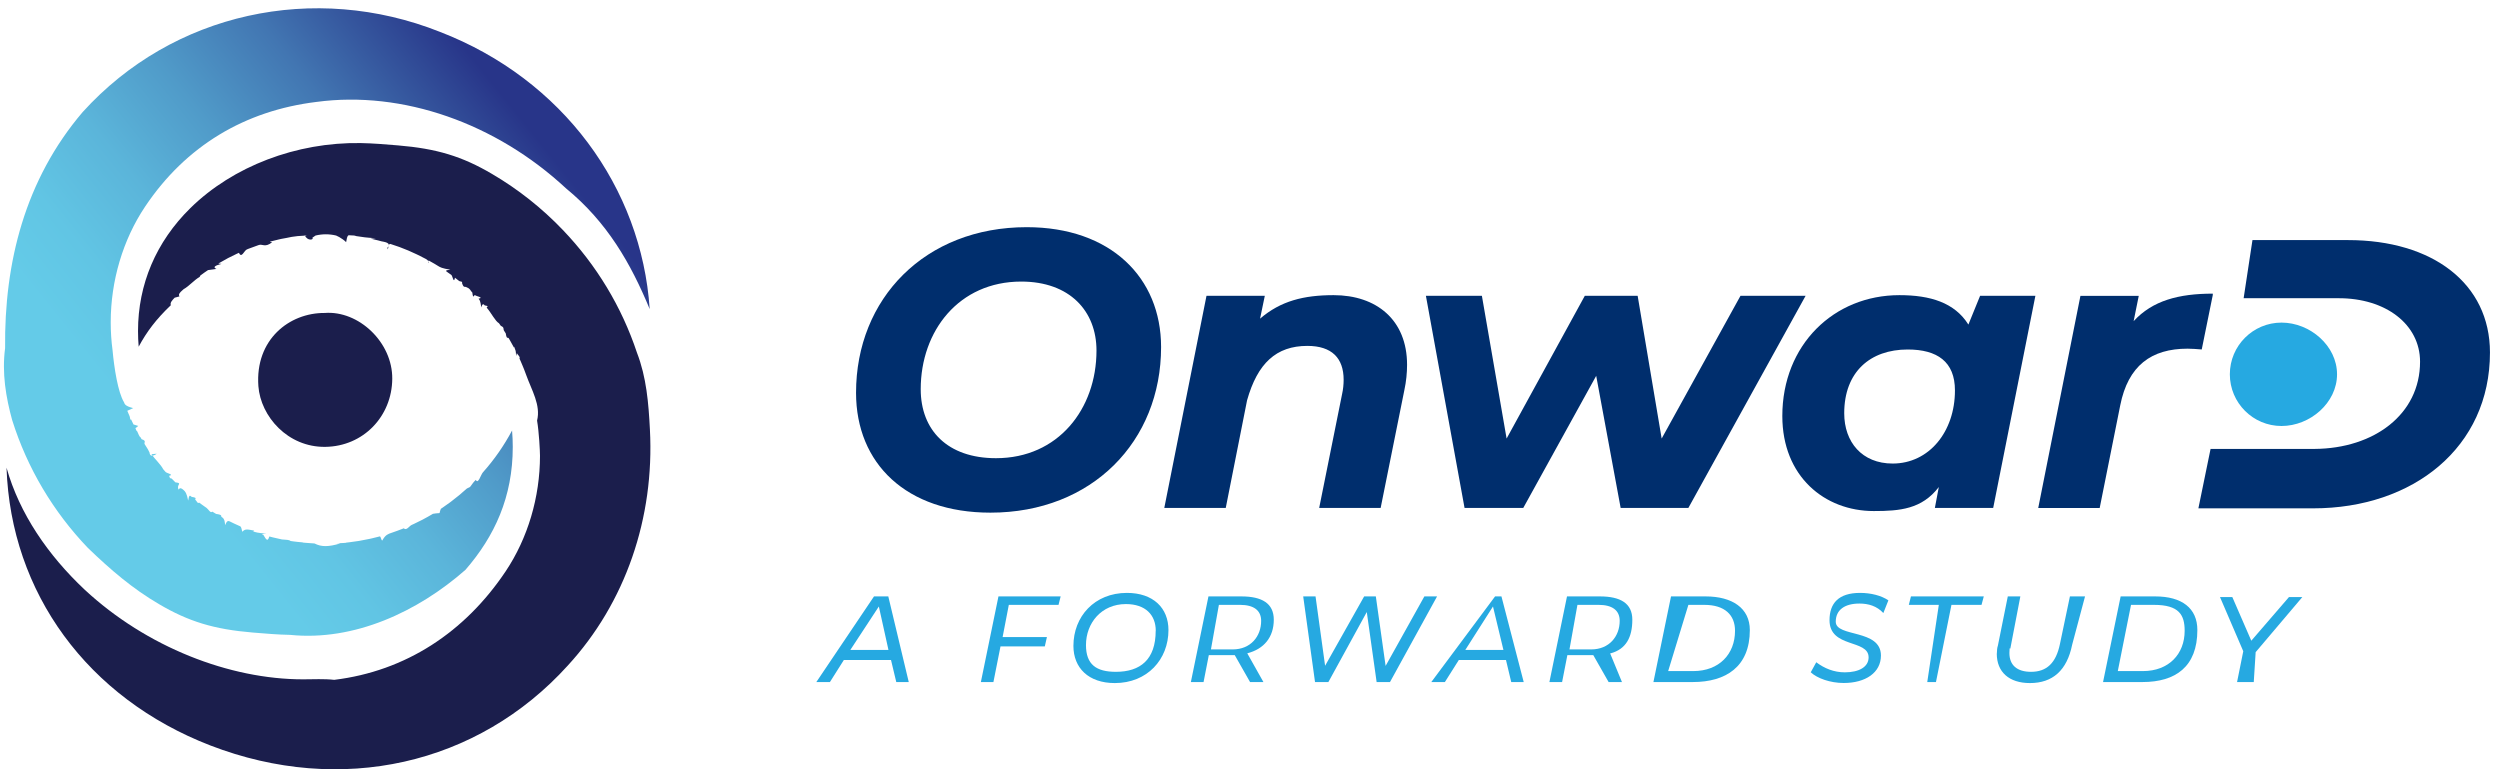 <svg 
 xmlns="http://www.w3.org/2000/svg"
 xmlns:xlink="http://www.w3.org/1999/xlink"
 width="299px" height="92px">
<defs>
<linearGradient id="PSgrad_0" x1="0%" x2="77.363%" y1="63.364%" y2="0%">
  <stop offset="14%" stop-color="rgb(100,203,232)" stop-opacity="1" />
  <stop offset="24%" stop-color="rgb(97,197,228)" stop-opacity="1" />
  <stop offset="37%" stop-color="rgb(91,181,218)" stop-opacity="1" />
  <stop offset="51%" stop-color="rgb(80,155,201)" stop-opacity="1" />
  <stop offset="67%" stop-color="rgb(66,118,178)" stop-opacity="1" />
  <stop offset="83%" stop-color="rgb(47,71,148)" stop-opacity="1" />
  <stop offset="89%" stop-color="rgb(40,53,137)" stop-opacity="1" />
</linearGradient>

</defs>
<path fill-rule="evenodd"  fill="rgb(27, 30, 76)"
 d="M38.830,37.430 C42.907,37.116 46.957,40.949 46.914,45.307 C46.879,49.787 43.465,53.384 38.908,53.445 C34.421,53.507 31.174,49.804 30.903,46.188 C30.493,40.618 34.596,37.404 38.830,37.430 L38.830,37.430 Z"/>
<path fill-rule="evenodd"  fill="rgb(27, 30, 76)"
 d="M76.177,42.172 C74.361,36.714 71.348,31.711 67.315,27.502 C64.810,24.882 61.964,22.629 58.848,20.804 C55.277,18.699 52.230,17.774 47.603,17.389 C46.137,17.268 44.618,17.137 43.133,17.111 C35.469,16.988 27.856,19.887 22.767,24.890 C18.672,28.917 16.507,33.999 16.507,39.587 C16.507,40.216 16.534,40.844 16.586,41.465 C17.537,39.684 18.699,38.15 20.43,36.505 C20.314,36.199 20.602,35.903 20.890,35.605 L21.47,35.448 C21.283,35.213 21.536,34.968 21.789,34.741 L21.964,34.584 C22.583,34.25 23.221,33.492 23.876,33.12 L23.971,32.942 C24.295,32.706 24.583,32.496 24.879,32.304 L25.89,32.165 C25.403,31.955 25.726,31.755 26.49,31.562 L26.110,31.519 C26.477,31.300 26.843,31.100 27.219,30.898 L27.315,30.846 C27.673,30.662 27.987,30.506 28.310,30.357 C28.398,30.313 28.485,30.279 28.581,30.235 C28.886,30.95 29.201,29.964 29.524,29.833 L29.716,29.754 C30.100,29.607 30.493,29.458 30.885,29.327 L30.999,29.292 C31.383,29.169 31.715,29.64 32.55,28.969 C32.169,28.933 32.282,28.907 32.396,28.873 C32.693,28.794 32.998,28.715 33.313,28.646 L33.618,28.576 C34.20,28.489 34.430,28.410 34.840,28.340 L34.954,28.322 C35.338,28.261 35.704,28.209 36.71,28.165 L36.447,28.122 C36.752,28.87 37.57,28.69 37.363,28.43 L37.738,28.17 C38.559,27.973 39.380,27.973 40.200,28.17 L40.567,28.35 C40.846,28.52 41.125,28.69 41.396,28.96 C41.527,28.104 41.667,28.122 41.798,28.140 C42.77,28.174 42.356,28.209 42.645,28.244 L42.959,28.288 C43.343,28.348 43.718,28.419 44.94,28.489 L44.321,28.541 C44.627,28.602 44.923,28.672 45.212,28.751 C45.316,28.776 45.430,28.802 45.534,28.838 L45.595,28.855 C45.849,28.925 46.93,28.995 46.329,29.64 L46.390,29.82 C46.503,29.117 46.608,29.153 46.722,29.187 C46.983,29.274 47.254,29.361 47.525,29.458 L47.804,29.554 C48.145,29.685 48.485,29.816 48.817,29.956 L49.166,30.113 C49.393,30.208 49.620,30.313 49.838,30.418 C49.969,30.480 50.109,30.549 50.248,30.619 C50.458,30.724 50.659,30.829 50.860,30.934 L50.947,30.977 C51.52,31.29 51.156,31.82 51.253,31.144 C51.488,31.274 51.724,31.414 51.960,31.545 C52.108,31.632 52.256,31.729 52.405,31.816 C52.632,31.955 52.868,32.104 53.86,32.252 C53.208,32.331 53.322,32.409 53.435,32.496 L53.496,32.540 C53.662,32.653 53.819,32.768 53.985,32.889 C54.125,32.994 54.273,33.99 54.413,33.212 C54.561,33.327 54.710,33.448 54.867,33.571 L54.936,33.623 C55.50,33.719 55.163,33.807 55.277,33.902 C55.460,34.51 55.635,34.208 55.818,34.366 C56.28,34.549 56.237,34.741 56.438,34.933 L56.490,34.985 C56.595,35.90 56.709,35.195 56.814,35.300 C56.953,35.439 57.93,35.579 57.232,35.728 C57.346,35.841 57.451,35.954 57.564,36.77 C57.704,36.226 57.843,36.383 57.983,36.531 C58.62,36.627 58.140,36.714 58.219,36.811 L58.271,36.872 C58.760,37.439 59.240,38.42 59.677,38.661 L59.720,38.723 C59.781,38.810 59.842,38.897 59.904,38.976 C60.35,39.159 60.157,39.351 60.279,39.544 C60.349,39.657 60.419,39.762 60.489,39.875 C60.611,40.67 60.733,40.269 60.855,40.469 L60.995,40.714 C61.161,40.993 61.318,41.282 61.467,41.560 L61.493,41.473 L61.659,41.927 C61.685,41.971 61.702,42.14 61.728,42.58 L61.815,42.234 C61.920,42.452 62.25,42.670 62.130,42.888 L62.278,43.211 C62.374,43.430 62.470,43.648 62.557,43.874 L62.689,44.198 C62.776,44.433 62.872,44.661 62.951,44.897 C63.579,46.652 64.7,48.459 64.234,50.302 C64.469,51.690 64.583,53.96 64.583,54.511 C64.583,59.462 63.125,64.369 60.480,68.325 C55.591,75.634 48.502,80.27 39.974,81.31 C38.743,81.170 37.503,81.249 36.254,81.249 C27.45,81.249 17.520,77.390 10.134,70.534 C5.735,66.396 2.330,61.436 0.78,55.934 C1.29,70.893 10.458,83.476 25.168,89.161 C40.733,95.169 57.110,91.510 67.900,79.608 C74.797,72.1 78.289,61.968 77.730,51.367 C77.565,48.206 77.32,45.123 76.177,42.172 L76.177,42.172 Z"/>
<path fill-rule="evenodd"  fill="url(#PSgrad_0)"
 d="M1.466,50.275 C3.255,55.960 6.346,61.183 10.519,65.539 C13.24,68.160 15.870,70.413 18.987,72.237 C22.557,74.343 25.604,75.267 30.231,75.652 C31.715,75.774 33.234,75.905 34.701,75.931 C42.365,76.71 49.978,73.155 55.67,68.151 C59.162,64.125 61.327,59.43 61.327,53.454 C61.327,52.825 61.300,52.188 61.248,51.568 C61.248,51.542 61.248,51.507 61.248,51.481 C60.288,53.279 59.118,54.974 57.756,56.493 C57.486,56.799 57.197,57.96 56.909,57.393 L56.761,57.541 C56.516,57.786 56.272,58.22 56.19,58.257 L55.844,58.423 C55.233,58.973 54.596,59.505 53.942,59.995 L53.801,60.100 C53.514,60.309 53.226,60.510 52.937,60.711 L52.728,60.851 C52.413,61.60 52.91,61.260 51.767,61.453 L51.706,61.496 C51.340,61.715 50.973,61.916 50.598,62.117 L50.501,62.169 C50.144,62.353 49.829,62.509 49.507,62.658 L49.236,62.781 C48.930,62.920 48.616,63.51 48.293,63.182 L48.101,63.261 C47.717,63.409 47.324,63.558 46.931,63.689 L46.809,63.732 C46.442,63.854 46.111,63.959 45.770,64.56 C45.656,64.90 45.543,64.117 45.430,64.151 C45.133,64.230 44.827,64.308 44.513,64.379 L44.207,64.448 C43.806,64.536 43.396,64.615 42.985,64.684 L42.880,64.702 C42.488,64.762 42.121,64.815 41.754,64.859 C41.649,64.867 41.536,64.885 41.431,64.894 L41.370,64.894 C41.64,64.928 40.759,64.954 40.454,64.972 L40.366,64.972 C40.270,64.981 40.174,64.990 40.69,64.998 C39.266,65.42 38.429,65.42 37.616,64.998 L37.250,64.972 C36.970,64.954 36.700,64.938 36.421,64.911 C36.289,64.902 36.158,64.885 36.19,64.867 C35.740,64.833 35.460,64.797 35.172,64.762 L34.858,64.719 C34.474,64.658 34.98,64.588 33.723,64.518 L33.487,64.466 C33.199,64.405 32.902,64.335 32.605,64.264 C32.475,64.230 32.344,64.195 32.212,64.161 C31.977,64.99 31.724,64.30 31.488,63.951 L31.418,63.933 C31.305,63.898 31.200,63.863 31.87,63.828 C30.816,63.741 30.554,63.653 30.283,63.558 L30.4,63.461 C29.664,63.330 29.323,63.199 28.983,63.60 C28.904,63.25 28.825,62.989 28.747,62.955 L28.633,62.902 C28.407,62.798 28.179,62.702 27.961,62.597 C27.822,62.535 27.691,62.466 27.551,62.396 C27.350,62.291 27.141,62.186 26.939,62.81 L26.852,62.29 C26.748,61.977 26.643,61.924 26.547,61.863 C26.311,61.732 26.75,61.593 25.840,61.462 C25.692,61.375 25.543,61.278 25.394,61.191 C25.159,61.42 24.932,60.903 24.705,60.746 C24.583,60.667 24.469,60.588 24.356,60.501 L24.295,60.457 C24.128,60.344 23.971,60.231 23.806,60.108 C23.657,60.3 23.517,59.898 23.378,59.785 C23.230,59.672 23.73,59.549 22.924,59.427 L22.828,59.349 C22.723,59.261 22.610,59.174 22.505,59.87 C22.322,58.938 22.147,58.781 21.972,58.624 C21.763,58.440 21.553,58.248 21.352,58.56 L21.300,58.4 C21.195,57.899 21.82,57.794 20.977,57.689 C20.837,57.550 20.698,57.410 20.558,57.262 C20.445,57.148 20.340,57.34 20.227,56.912 C20.87,56.763 19.947,56.606 19.807,56.449 C19.729,56.362 19.650,56.266 19.563,56.170 L19.519,56.118 C19.22,55.541 18.550,54.939 18.114,54.328 L18.70,54.266 C18.9,54.179 17.948,54.92 17.887,54.13 C17.756,53.830 17.634,53.638 17.511,53.454 C17.441,53.341 17.372,53.236 17.302,53.122 C17.180,52.930 17.58,52.730 16.935,52.529 L16.795,52.284 C16.638,52.22 16.507,51.752 16.359,51.490 L16.333,51.568 L16.202,51.210 C16.158,51.123 16.106,51.36 16.53,50.939 L15.966,50.765 C15.861,50.546 15.757,50.328 15.652,50.110 C15.600,50.5 15.556,49.892 15.504,49.787 C15.407,49.569 15.311,49.350 15.224,49.131 L15.93,48.809 C14.997,48.573 14.910,48.346 14.832,48.110 C14.106,46.93 13.653,43.997 13.460,41.875 C13.312,40.775 13.242,39.666 13.242,38.540 C13.242,33.588 14.700,28.681 17.345,24.725 C22.234,17.416 29.323,13.23 37.852,12.19 C48.153,10.805 59.310,14.735 67.691,22.524 C72.64,26.585 75.443,31.509 77.704,36.968 C76.726,22.44 67.307,9.478 52.615,3.810 C37.58,-2.161 20.680,1.496 9.890,13.399 C2.985,21.5 0.506,31.39 0.61,41.639 C0.218,44.608 0.698,47.499 1.466,50.285 L1.466,50.275 Z"/>
<path fill-rule="evenodd"  fill="rgb(0, 46, 109)"
 d="M264.367,53.690 L276.842,53.690 C283.922,53.638 289.439,49.569 289.439,43.263 C289.439,38.802 285.345,35.649 279.671,35.667 L268.339,35.667 L269.395,28.715 L280.831,28.715 C290.932,28.715 297.8,33.902 297.8,42.163 C297.8,53.489 288.636,60.798 276.650,60.798 L262.927,60.798 L264.384,53.690 L264.367,53.690 Z"/>
<path fill-rule="evenodd"  fill="rgb(0, 46, 109)"
 d="M118.455,61.313 C108.416,61.313 102.383,55.462 102.383,46.975 C102.383,35.701 110.633,27.170 122.794,27.170 C132.834,27.170 138.866,33.20 138.866,41.508 C138.866,52.781 130.616,61.313 118.455,61.313 ZM122.139,33.676 C114.693,33.676 110.118,39.569 110.118,46.547 C110.118,51.455 113.322,54.799 119.119,54.799 C126.565,54.799 131.140,48.905 131.140,41.927 C131.140,37.20 127.936,33.676 122.139,33.676 Z"/>
<path fill-rule="evenodd"  fill="rgb(0, 46, 109)"
 d="M168.285,43.630 C168.285,44.574 168.189,45.613 167.954,46.696 L165.126,60.746 L157.775,60.746 L160.507,47.167 C160.647,46.555 160.699,45.944 160.699,45.421 C160.699,42.827 159.285,41.369 156.361,41.369 C152.633,41.369 150.40,43.447 149.150,47.874 L146.600,60.746 L139.250,60.746 L144.296,35.378 L151.271,35.378 L150.703,38.112 C153.17,35.990 155.933,35.3 159.50,35.3 C164.610,35.3 168.285,38.24 168.285,43.630 L168.285,43.630 Z"/>
<path fill-rule="evenodd"  fill="rgb(0, 46, 109)"
 d="M215.95,35.378 L201.93,60.746 L193.829,60.746 L190.905,44.949 L182.184,60.746 L175.16,60.746 L170.538,35.378 L177.234,35.378 L180.19,52.450 L189.543,35.378 L195.863,35.378 L198.735,52.450 L208.163,35.378 L215.95,35.378 L215.95,35.378 Z"/>
<path fill-rule="evenodd"  fill="rgb(0, 46, 109)"
 d="M238.386,60.746 L231.411,60.746 L231.883,58.248 C229.858,60.90 227.213,61.121 224.104,61.121 C218.212,61.121 213.166,56.973 213.166,49.761 C213.166,41.229 219.338,35.3 227.169,35.3 C230.844,35.3 233.769,36.182 235.419,38.819 L236.82,35.378 L243.433,35.378 L238.386,60.746 ZM228.16,41.80 C223.677,41.80 220.569,44.477 220.569,49.428 C220.569,52.869 222.690,55.44 226.365,55.44 C230.704,55.44 233.812,51.647 233.812,46.696 C233.812,43.255 231.691,41.80 228.16,41.80 Z"/>
<path fill-rule="evenodd"  fill="rgb(0, 46, 109)"
 d="M264.646,35.3 L263.328,41.796 C262.664,41.753 262.246,41.701 261.634,41.701 C257.295,41.701 254.519,43.727 253.577,48.494 L251.123,60.754 L243.773,60.754 L248.819,35.387 L255.794,35.387 L255.183,38.409 C257.444,35.954 260.560,35.12 264.655,35.12 L264.646,35.3 Z"/>
<path fill-rule="evenodd"  fill="rgb(38, 169, 225)"
 d="M279.51,44.766 C279.51,48.180 276.283,50.949 272.870,50.949 C269.456,50.949 266.689,48.180 266.689,44.766 C266.689,41.352 269.456,38.583 272.870,38.583 C276.283,38.583 279.51,41.352 279.51,44.766 Z"/>
<path fill-rule="evenodd"  fill="rgb(38, 169, 225)"
 d="M107.194,81.573 L106.565,78.935 L106.557,78.935 L100.925,78.935 L99.258,81.573 L97.634,81.573 L104.531,71.33 L106.24,71.33 L108.687,81.573 L107.194,81.573 ZM105.11,72.535 L101.702,77.730 L106.259,77.730 L105.11,72.535 Z"/>
<path fill-rule="evenodd"  fill="rgb(38, 169, 225)"
 d="M120.655,72.342 L119.913,76.19 L125.212,76.19 L124.959,77.311 L119.660,77.311 L118.813,81.573 L117.312,81.573 L119.416,71.33 L126.854,71.33 L126.600,72.342 L120.655,72.342 L120.655,72.342 Z"/>
<path fill-rule="evenodd"  fill="rgb(38, 169, 225)"
 d="M133.331,81.695 C130.188,81.695 128.381,79.887 128.381,77.250 C128.381,73.740 130.895,70.910 134.780,70.910 C137.923,70.910 139.748,72.717 139.748,75.355 C139.748,78.866 137.216,81.695 133.331,81.695 ZM134.658,72.247 C131.733,72.247 129.883,74.508 129.883,77.154 C129.883,79.49 131.131,80.350 133.462,80.350 C136.387,80.350 138.220,78.88 138.220,75.442 L138.229,75.442 C138.229,73.548 136.998,72.247 134.658,72.247 Z"/>
<path fill-rule="evenodd"  fill="rgb(38, 169, 225)"
 d="M149.185,78.132 L149.176,78.140 L151.105,81.573 L149.507,81.573 L147.674,78.350 L144.575,78.350 L143.946,81.573 L142.428,81.573 L144.531,71.33 L148.460,71.33 C150.931,71.33 152.345,72.159 152.345,74.115 C152.345,76.211 151.166,77.625 149.185,78.132 ZM148.320,72.342 L145.780,72.342 L144.828,77.67 L147.430,77.67 C149.586,77.67 150.834,76.106 150.834,74.255 C150.834,72.989 149.935,72.342 148.320,72.342 Z"/>
<path fill-rule="evenodd"  fill="rgb(38, 169, 225)"
 d="M171.874,71.33 L166.243,81.573 L164.645,81.573 L163.467,73.199 L158.874,81.573 L157.277,81.573 L155.863,71.33 L157.338,71.33 L158.482,79.625 L163.153,71.33 L164.549,71.33 L165.719,79.643 L170.354,71.33 L171.856,71.33 L171.874,71.33 Z"/>
<path fill-rule="evenodd"  fill="rgb(38, 169, 225)"
 d="M180.743,81.573 L180.115,78.935 L180.106,78.935 L174.475,78.935 L172.808,81.573 L171.184,81.573 L178.81,71.33 L179.573,71.33 L182.236,81.573 L180.743,81.573 ZM178.561,72.535 L175.252,77.730 L179.809,77.730 L178.561,72.535 Z"/>
<path fill-rule="evenodd"  fill="rgb(38, 169, 225)"
 d="M192.66,78.132 L192.57,78.140 L193.986,81.573 L192.389,81.573 L190.555,78.350 L187.457,78.350 L186.828,81.573 L185.309,81.573 L187.413,71.33 L191.341,71.33 C193.812,71.33 195.226,72.159 195.226,74.115 C195.226,76.211 194.48,77.625 192.66,78.132 ZM191.201,72.342 L188.661,72.342 L187.709,77.67 L190.311,77.67 C192.459,77.67 193.716,76.106 193.716,74.255 C193.716,72.989 192.817,72.342 191.201,72.342 Z"/>
<path fill-rule="evenodd"  fill="rgb(38, 169, 225)"
 d="M202.463,81.573 L197.749,81.573 L199.853,71.33 L199.861,71.33 L203.982,71.33 C207.177,71.33 209.28,72.735 209.28,75.355 C209.28,79.75 206.409,81.573 202.463,81.573 ZM203.834,72.342 L201.93,72.342 L199.513,80.262 L202.507,80.262 L202.515,80.262 C205.615,80.262 207.509,78.228 207.509,75.442 C207.509,73.548 206.287,72.342 203.834,72.342 Z"/>
<path fill-rule="evenodd"  fill="rgb(38, 169, 225)"
 d="M216.562,80.411 L217.225,79.207 C218.20,79.939 219.329,80.411 220.639,80.411 C222.341,80.411 223.485,79.765 223.485,78.620 C223.485,76.421 218.81,77.555 218.81,74.176 C218.81,72.159 219.888,70.910 222.463,70.910 C223.756,70.910 224.995,71.224 225.851,71.801 L225.248,73.32 C224.463,72.473 223.458,72.185 222.385,72.185 C220.656,72.185 219.556,72.919 219.556,74.36 C219.556,76.246 224.960,75.198 224.960,78.402 C224.960,80.446 223.127,81.686 220.508,81.686 C218.901,81.686 217.330,81.127 216.562,80.403 L216.562,80.411 Z"/>
<path fill-rule="evenodd"  fill="rgb(38, 169, 225)"
 d="M231.892,72.342 L228.295,72.342 L228.548,71.33 L237.261,71.33 L236.990,72.342 L233.393,72.342 L231.542,81.573 L230.50,81.573 L231.883,72.342 L231.892,72.342 Z"/>
<path fill-rule="evenodd"  fill="rgb(38, 169, 225)"
 d="M238.823,78.166 C238.823,77.809 238.867,77.434 238.945,77.23 L240.133,71.33 L241.634,71.33 L240.429,77.6 C240.351,77.363 240.325,77.696 240.325,78.1 C240.325,79.556 241.242,80.350 242.909,80.350 C244.777,80.350 245.903,79.310 246.374,76.996 L247.562,71.33 L249.37,71.33 L247.832,77.101 C247.212,80.175 245.502,81.695 242.778,81.695 C240.281,81.695 238.814,80.367 238.814,78.176 L238.823,78.166 Z"/>
<path fill-rule="evenodd"  fill="rgb(38, 169, 225)"
 d="M256.239,81.573 L251.525,81.573 L253.629,71.33 L253.638,71.33 L257.758,71.33 C260.954,71.33 262.804,72.735 262.804,75.355 C262.804,79.75 260.185,81.573 256.239,81.573 ZM257.610,72.342 L254.869,72.342 L253.289,80.262 L256.283,80.262 L256.292,80.262 C259.391,80.262 261.285,78.228 261.285,75.442 C261.285,73.548 260.63,72.342 257.610,72.342 Z"/>
<path fill-rule="evenodd"  fill="rgb(38, 169, 225)"
 d="M269.779,77.975 L269.55,81.573 L267.553,81.573 L268.295,77.888 L265.511,71.41 L266.986,71.41 L269.255,76.630 L273.760,71.41 L275.358,71.41 L269.788,77.984 L269.779,77.975 Z"/>
</svg>
